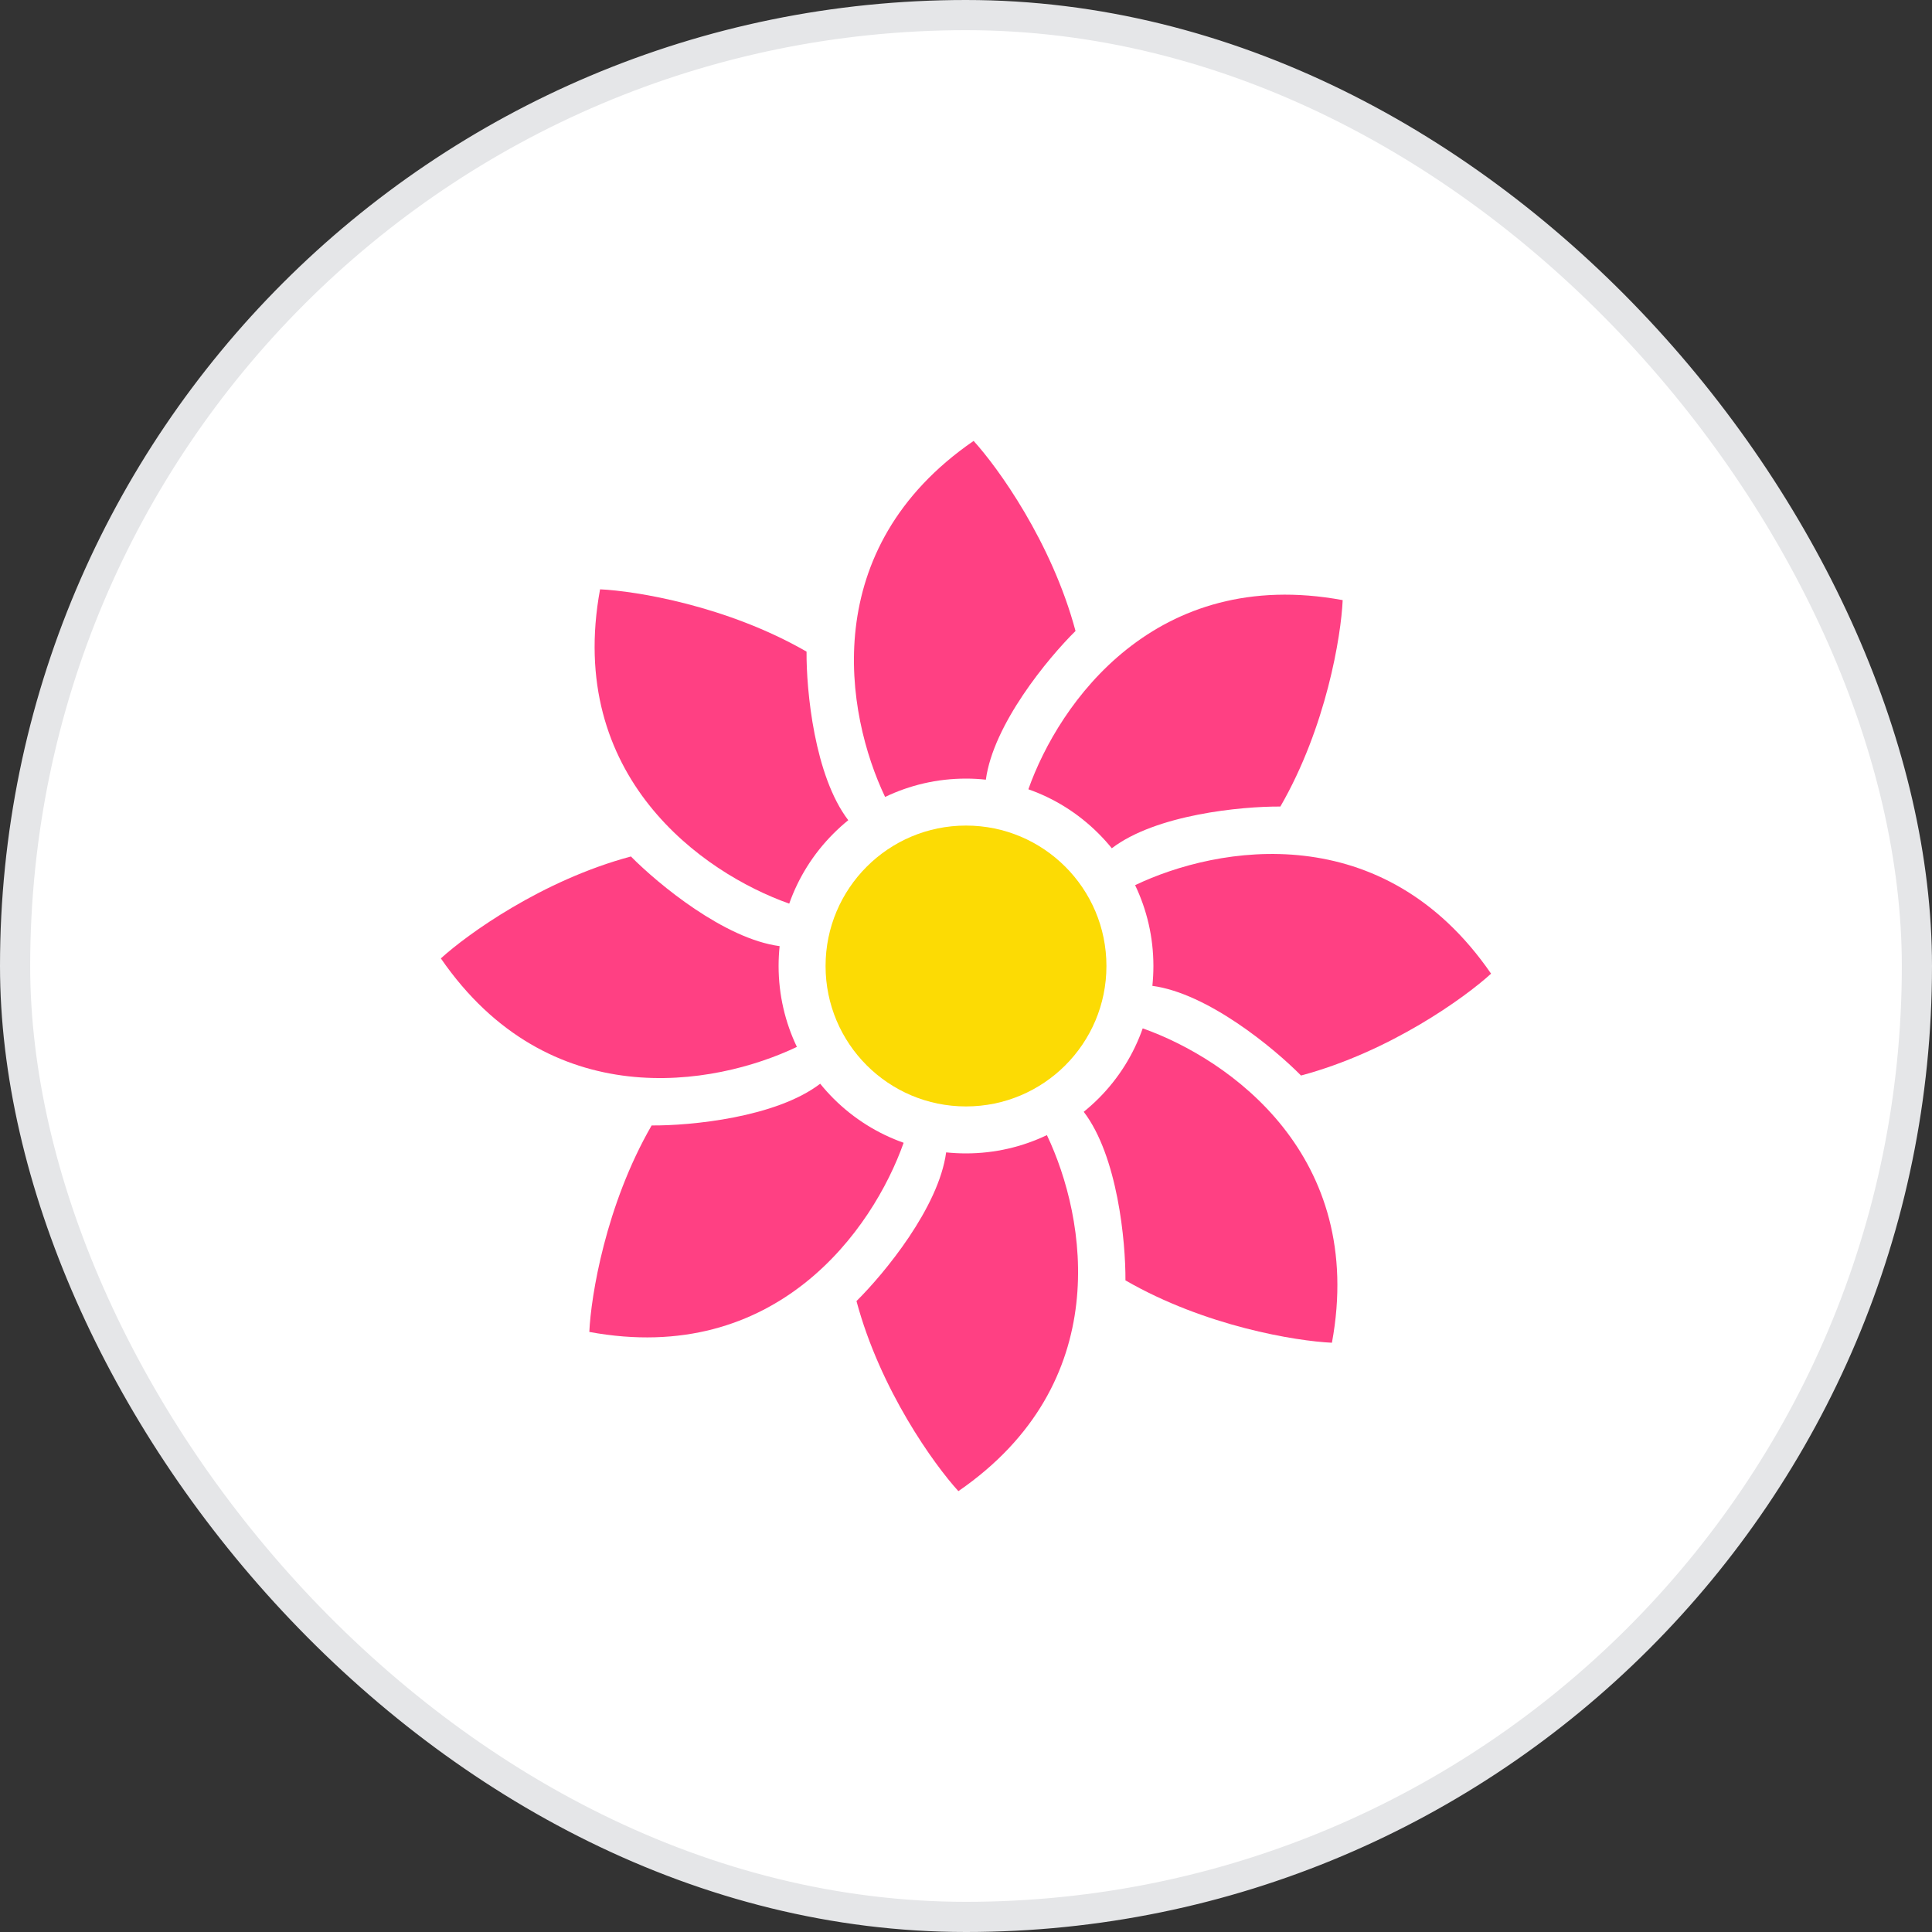 <svg width="32" height="32" viewBox="0 0 32 32" fill="none" xmlns="http://www.w3.org/2000/svg">
<rect x="0" y="0" width="32" height="32" fill="#333333" stroke="none"/>
<rect x="0.25" y="0.25" width="31.5" height="31.5" rx="15.75" fill="white"/>
<path d="M18.326 16C18.326 17.285 17.285 18.326 16 18.326C14.715 18.326 13.674 17.285 13.674 16C13.674 14.716 14.715 13.674 16 13.674C17.285 13.674 18.326 14.716 18.326 16Z" fill="#FCDB04"/>
<path d="M14.66 13.2C14.004 11.824 13.53 9.09 16.126 7.303C16.525 7.739 17.42 8.979 17.814 10.451C17.354 10.905 16.451 12 16.329 12.914C16.221 12.902 16.111 12.896 16 12.896C15.52 12.896 15.066 13.005 14.66 13.2Z" fill="#FF4083"/>
<path d="M13.199 17.34C11.823 17.996 9.09 18.47 7.302 15.874C7.739 15.476 8.979 14.58 10.45 14.186C10.905 14.646 12 15.55 12.913 15.671C12.902 15.779 12.896 15.889 12.896 16C12.896 16.48 13.005 16.934 13.199 17.34Z" fill="#FF4083"/>
<path d="M13.072 14.967C11.635 14.458 9.368 12.86 9.939 9.761C10.529 9.788 12.039 10.032 13.359 10.793C13.354 11.44 13.49 12.853 14.05 13.585C13.966 13.653 13.884 13.727 13.805 13.806C13.466 14.145 13.222 14.543 13.072 14.967Z" fill="#FF4083"/>
<path d="M14.967 18.928C14.458 20.365 12.86 22.633 9.761 22.061C9.787 21.471 10.031 19.961 10.793 18.641C11.44 18.646 12.853 18.51 13.585 17.95C13.653 18.035 13.727 18.116 13.805 18.195C14.145 18.534 14.543 18.778 14.967 18.928Z" fill="#FF4083"/>
<path d="M18.927 17.033C20.365 17.542 22.632 19.14 22.061 22.24C21.471 22.213 19.961 21.969 18.641 21.207C18.645 20.56 18.51 19.147 17.95 18.415C18.034 18.347 18.116 18.273 18.195 18.195C18.534 17.856 18.778 17.457 18.927 17.033Z" fill="#FF4083"/>
<path d="M17.34 18.801C17.996 20.177 18.47 22.91 15.874 24.698C15.475 24.262 14.58 23.021 14.186 21.55C14.646 21.095 15.549 20 15.671 19.087C15.779 19.098 15.889 19.104 16 19.104C16.48 19.104 16.934 18.995 17.34 18.801Z" fill="#FF4083"/>
<path d="M17.033 13.073C17.542 11.636 19.14 9.368 22.239 9.94C22.213 10.53 21.968 12.04 21.207 13.359C20.56 13.355 19.147 13.491 18.415 14.05C18.347 13.966 18.273 13.884 18.195 13.806C17.855 13.466 17.457 13.222 17.033 13.073Z" fill="#FF4083"/>
<path d="M18.801 14.661C20.177 14.004 22.91 13.531 24.697 16.127C24.261 16.525 23.021 17.42 21.549 17.814C21.095 17.354 20 16.451 19.087 16.329C19.098 16.221 19.104 16.111 19.104 16C19.104 15.521 18.995 15.066 18.801 14.661Z" fill="#FF4083"/>
<rect x="0.25" y="0.25" width="31.5" height="31.5" rx="15.75" stroke="#E5E6E8" stroke-width="0.5"/>
</svg>
